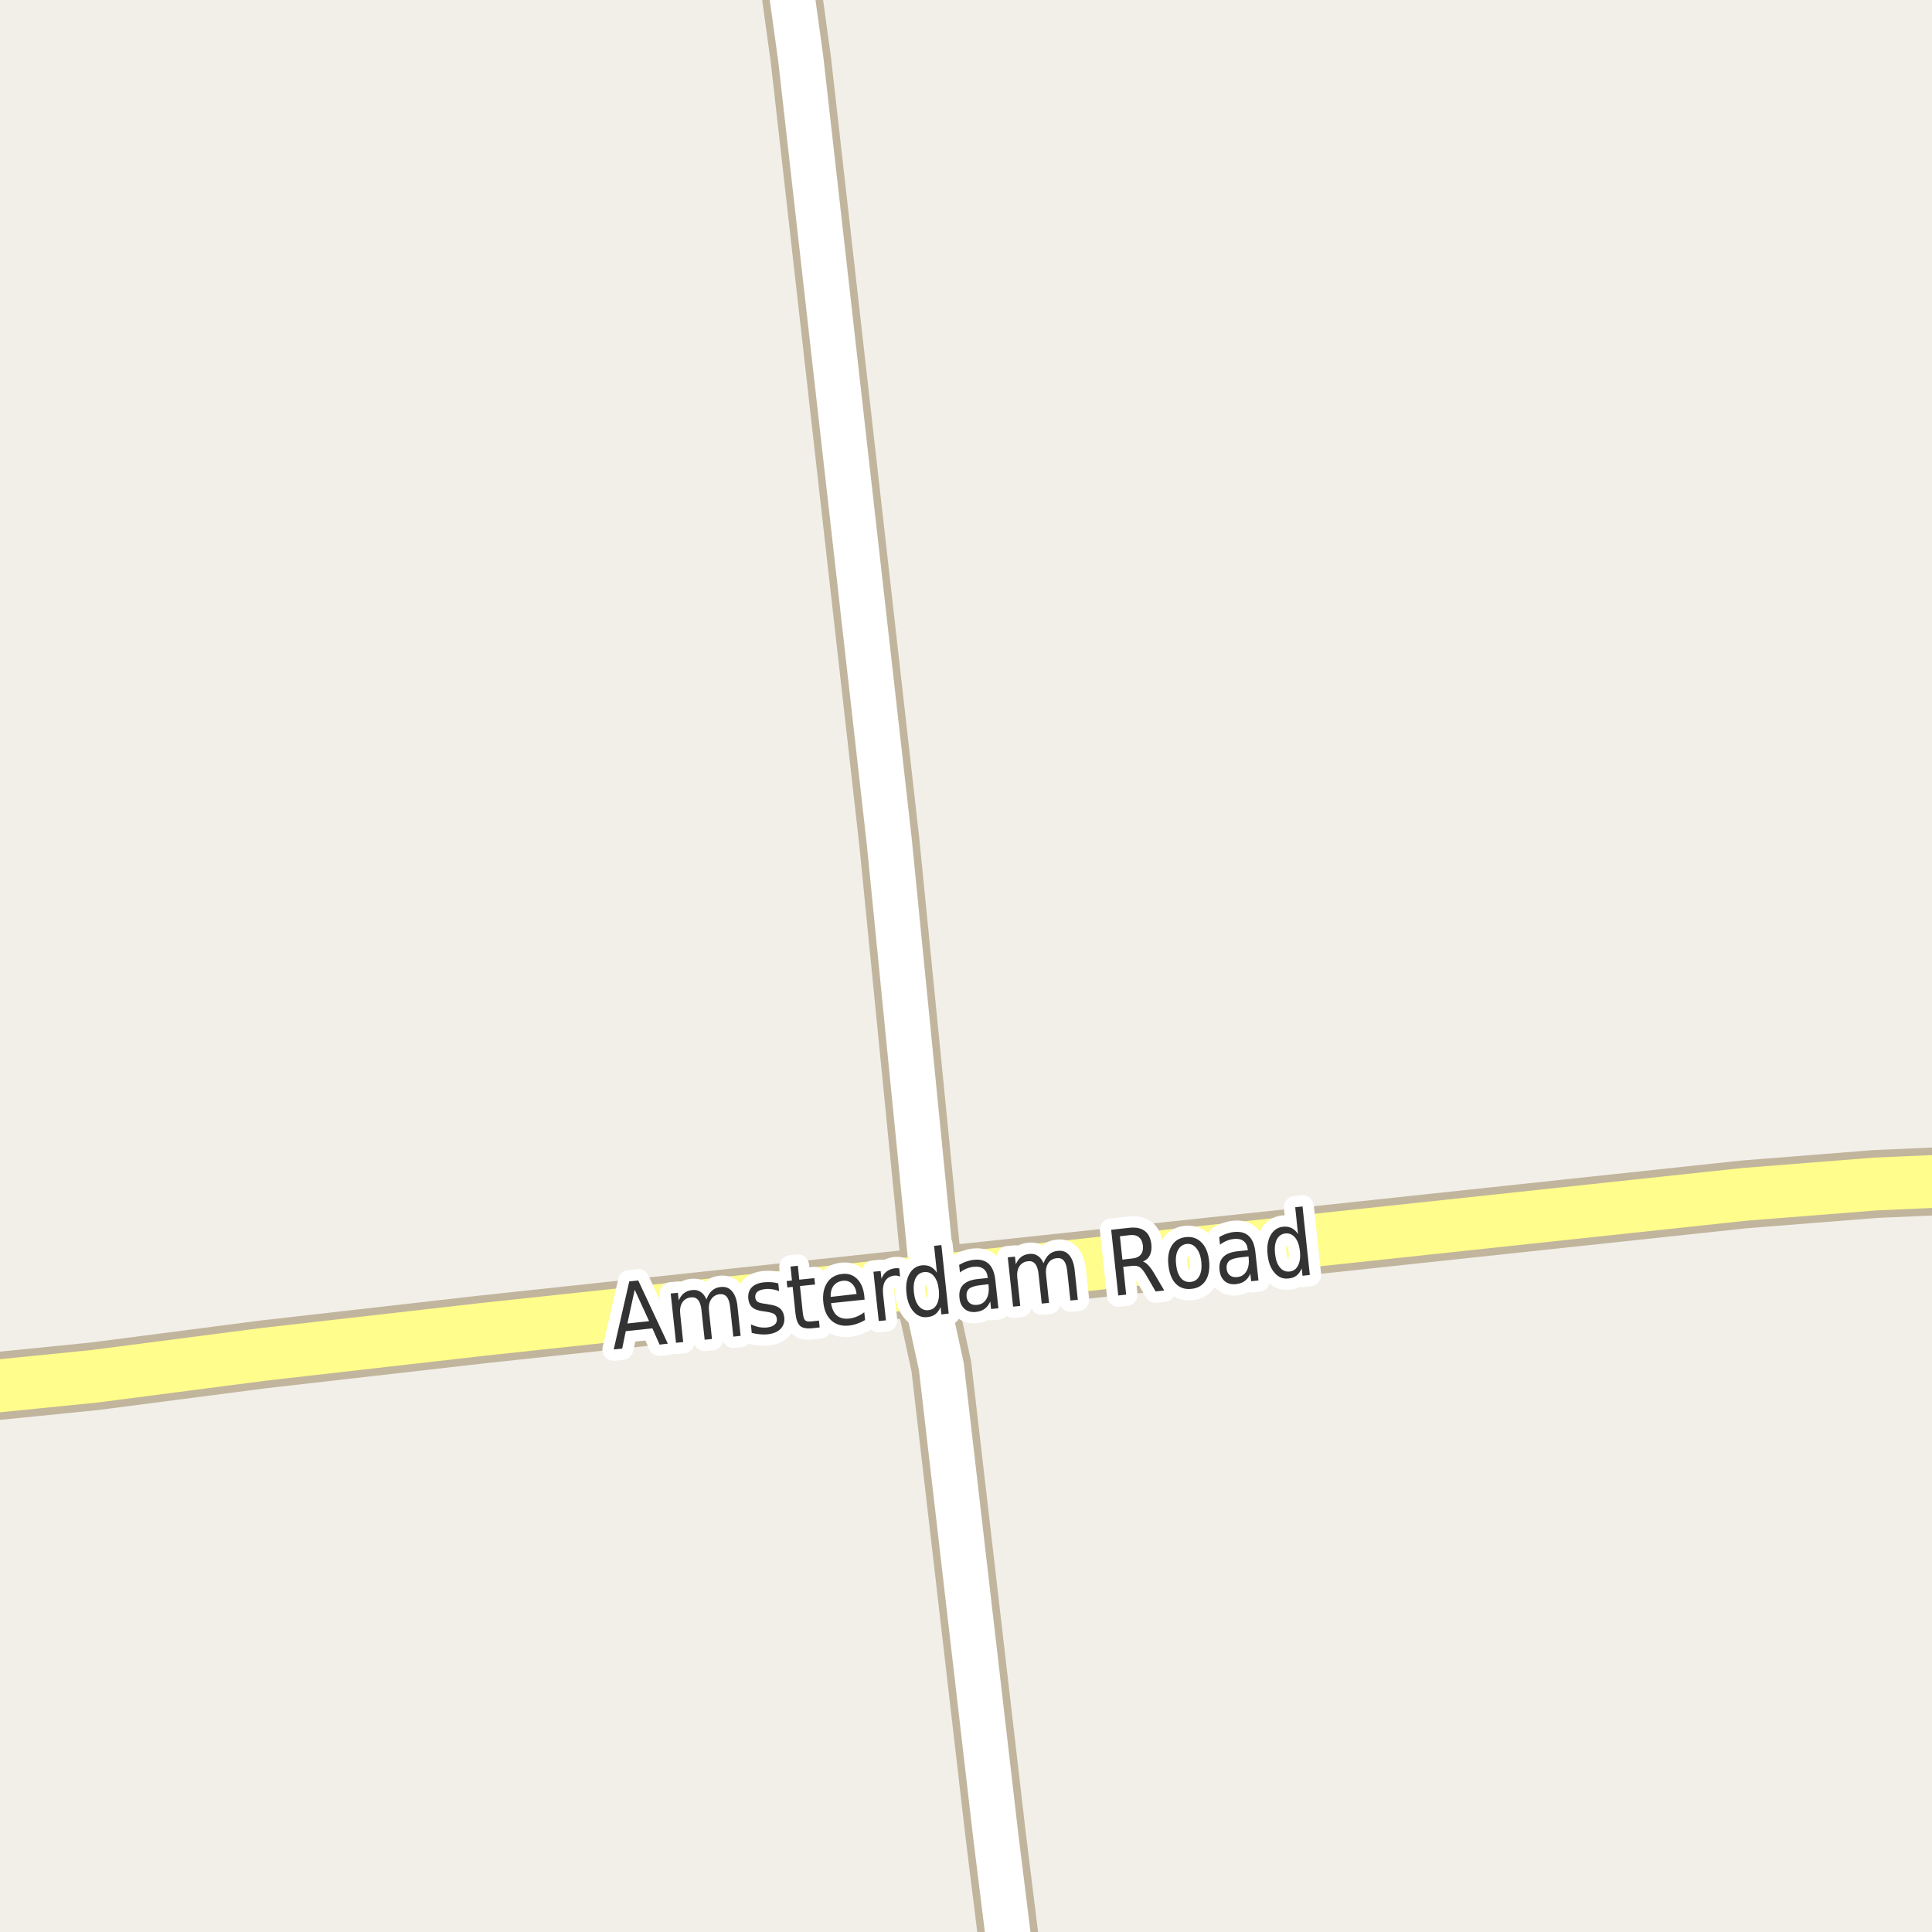 <?xml version="1.0" encoding="UTF-8"?>
<svg xmlns="http://www.w3.org/2000/svg" xmlns:xlink="http://www.w3.org/1999/xlink" width="256pt" height="256pt" viewBox="0 0 256 256" version="1.1">
<g id="surface2">
<rect x="0" y="0" width="256" height="256" style="fill:rgb(94.902%,93.725%,91.373%);fill-opacity:1;stroke:none;"/>
<path style="fill:none;stroke-width:8;stroke-linecap:round;stroke-linejoin:round;stroke:rgb(75.686%,70.98%,61.569%);stroke-opacity:1;stroke-miterlimit:10;" d="M 134.512 264 L 131.93 243.16 L 124.73 181.059 L 123.191 173.988 L 123.609 169.754 L 117.832 111.504 L 106.109 7.832 L 103.785 -9 "/>
<path style="fill:none;stroke-width:9;stroke-linecap:round;stroke-linejoin:round;stroke:rgb(75.686%,70.98%,61.569%);stroke-opacity:1;stroke-miterlimit:10;" d="M -10 184.621 L 12.531 182.363 L 34.832 179.469 L 63.91 176.156 L 123.609 169.754 L 231.148 158.258 L 248.484 156.887 L 260.973 156.344 L 265 156.664 "/>
<path style="fill:none;stroke-width:6;stroke-linecap:round;stroke-linejoin:round;stroke:rgb(100%,100%,100%);stroke-opacity:1;stroke-miterlimit:10;" d="M 134.512 264 L 131.93 243.16 L 124.73 181.059 L 123.191 173.988 L 123.609 169.754 L 117.832 111.504 L 106.109 7.832 L 103.785 -9 "/>
<path style="fill:none;stroke-width:7;stroke-linecap:round;stroke-linejoin:round;stroke:rgb(100%,99.216%,54.51%);stroke-opacity:1;stroke-miterlimit:10;" d="M -10 184.621 L 12.531 182.363 L 34.832 179.469 L 63.91 176.156 L 123.609 169.754 L 231.148 158.258 L 248.484 156.887 L 260.973 156.344 L 265 156.664 "/>
<path style="fill:none;stroke-width:3;stroke-linecap:round;stroke-linejoin:round;stroke:rgb(100%,100%,100%);stroke-opacity:1;stroke-miterlimit:10;" d="M 84.102 170.902 L 83.133 175.371 L 86.008 175.059 Z M 83.383 169.793 L 84.57 169.668 L 88.492 178.043 L 87.398 178.168 L 86.445 176.012 L 82.914 176.387 L 82.445 178.699 L 81.32 178.809 Z M 93.605 172.176 C 93.801 171.656 94.051 171.266 94.355 171.004 C 94.656 170.734 95.035 170.578 95.496 170.535 C 96.121 170.465 96.621 170.652 96.996 171.098 C 97.379 171.535 97.621 172.188 97.715 173.051 L 98.137 177.004 L 97.168 177.113 L 96.746 173.207 C 96.684 172.582 96.535 172.129 96.309 171.848 C 96.078 171.566 95.754 171.449 95.34 171.488 C 94.848 171.551 94.473 171.785 94.215 172.191 C 93.965 172.59 93.875 173.105 93.949 173.738 L 94.34 177.426 L 93.371 177.52 L 92.949 173.613 C 92.887 172.988 92.734 172.535 92.496 172.254 C 92.266 171.973 91.949 171.859 91.543 171.91 C 91.043 171.965 90.66 172.191 90.402 172.598 C 90.152 172.996 90.062 173.512 90.137 174.145 L 90.527 177.832 L 89.574 177.926 L 88.871 171.395 L 89.824 171.301 L 89.934 172.316 C 90.121 171.891 90.355 171.566 90.637 171.348 C 90.926 171.121 91.285 170.984 91.715 170.941 C 92.129 170.891 92.5 170.969 92.824 171.176 C 93.156 171.387 93.418 171.719 93.605 172.176 Z M 103.125 170.055 L 103.234 171.086 C 102.941 170.961 102.645 170.879 102.344 170.836 C 102.039 170.785 101.734 170.773 101.422 170.805 C 100.941 170.859 100.586 170.977 100.359 171.164 C 100.141 171.352 100.047 171.613 100.078 171.945 C 100.109 172.195 100.219 172.383 100.406 172.508 C 100.594 172.625 100.953 172.711 101.484 172.773 L 101.812 172.836 C 102.52 172.922 103.031 173.098 103.344 173.367 C 103.664 173.641 103.859 174.039 103.922 174.57 C 103.984 175.176 103.816 175.68 103.422 176.086 C 103.035 176.484 102.461 176.723 101.703 176.805 C 101.391 176.836 101.062 176.836 100.719 176.805 C 100.375 176.773 100.004 176.711 99.609 176.617 L 99.5 175.492 C 99.875 175.66 100.238 175.781 100.594 175.852 C 100.945 175.914 101.289 175.93 101.625 175.898 C 102.082 175.848 102.422 175.723 102.641 175.523 C 102.867 175.328 102.969 175.07 102.938 174.758 C 102.906 174.469 102.789 174.254 102.594 174.117 C 102.406 173.984 102.004 173.875 101.391 173.789 L 101.047 173.742 C 100.43 173.66 99.973 173.488 99.672 173.227 C 99.379 172.969 99.207 172.594 99.156 172.102 C 99.094 171.477 99.238 170.977 99.594 170.602 C 99.945 170.227 100.484 170 101.203 169.914 C 101.566 169.883 101.906 169.879 102.219 169.898 C 102.539 169.922 102.844 169.973 103.125 170.055 Z M 105.719 167.719 L 105.906 169.562 L 107.906 169.359 L 108 170.203 L 106 170.406 L 106.375 173.953 C 106.438 174.477 106.539 174.809 106.688 174.953 C 106.832 175.09 107.109 175.137 107.516 175.094 L 108.516 174.984 L 108.609 175.891 L 107.609 176 C 106.859 176.074 106.328 175.969 106.016 175.688 C 105.703 175.406 105.5 174.867 105.406 174.062 L 105.031 170.516 L 104.328 170.594 L 104.234 169.75 L 104.938 169.672 L 104.75 167.828 Z M 114.52 171.691 L 114.566 172.207 L 110.113 172.676 C 110.238 173.426 110.496 173.973 110.895 174.316 C 111.301 174.652 111.824 174.785 112.473 174.723 C 112.836 174.684 113.184 174.594 113.52 174.457 C 113.863 174.324 114.195 174.129 114.52 173.879 L 114.629 174.91 C 114.293 175.109 113.945 175.27 113.582 175.395 C 113.227 175.52 112.867 175.605 112.504 175.645 C 111.566 175.75 110.789 175.531 110.176 174.988 C 109.57 174.438 109.211 173.641 109.098 172.598 C 108.98 171.535 109.148 170.66 109.598 169.973 C 110.043 169.285 110.715 168.895 111.613 168.801 C 112.395 168.719 113.043 168.938 113.566 169.457 C 114.098 169.98 114.414 170.723 114.52 171.691 Z M 113.504 171.457 C 113.441 170.887 113.242 170.438 112.91 170.113 C 112.574 169.793 112.176 169.656 111.707 169.707 C 111.164 169.77 110.746 169.988 110.457 170.363 C 110.176 170.738 110.043 171.234 110.066 171.848 Z M 119.266 169.152 C 119.148 169.102 119.031 169.066 118.906 169.043 C 118.781 169.012 118.641 169.008 118.484 169.027 C 117.941 169.09 117.539 169.336 117.281 169.762 C 117.031 170.191 116.941 170.773 117.016 171.512 L 117.391 174.949 L 116.438 175.043 L 115.734 168.512 L 116.688 168.418 L 116.797 169.434 C 116.961 169.02 117.195 168.695 117.5 168.465 C 117.812 168.238 118.195 168.098 118.656 168.043 C 118.727 168.035 118.801 168.035 118.875 168.043 C 118.957 168.043 119.051 168.051 119.156 168.059 Z M 124.145 168.633 L 123.77 165.086 L 124.738 164.977 L 125.707 174.055 L 124.738 174.164 L 124.629 173.18 C 124.461 173.586 124.238 173.906 123.957 174.133 C 123.676 174.352 123.316 174.484 122.879 174.523 C 122.16 174.609 121.543 174.359 121.035 173.773 C 120.523 173.191 120.215 172.383 120.113 171.352 C 119.996 170.332 120.129 169.484 120.504 168.805 C 120.879 168.129 121.426 167.75 122.145 167.664 C 122.582 167.625 122.961 167.68 123.285 167.836 C 123.605 167.992 123.895 168.258 124.145 168.633 Z M 121.098 171.242 C 121.18 172.035 121.395 172.641 121.738 173.055 C 122.082 173.473 122.508 173.656 123.02 173.602 C 123.527 173.551 123.902 173.285 124.145 172.805 C 124.395 172.328 124.477 171.691 124.395 170.898 C 124.309 170.117 124.098 169.52 123.754 169.102 C 123.41 168.688 122.98 168.504 122.473 168.555 C 121.961 168.609 121.582 168.875 121.332 169.352 C 121.09 169.832 121.012 170.461 121.098 171.242 Z M 130.027 170.277 C 129.246 170.363 128.715 170.52 128.434 170.746 C 128.152 170.977 128.031 171.332 128.074 171.809 C 128.113 172.195 128.262 172.488 128.512 172.684 C 128.762 172.871 129.082 172.945 129.48 172.902 C 130.012 172.852 130.41 172.602 130.684 172.152 C 130.965 171.695 131.066 171.113 130.996 170.402 L 130.98 170.168 Z M 131.887 169.621 L 132.293 173.355 L 131.324 173.449 L 131.215 172.449 C 131.035 172.867 130.793 173.191 130.48 173.418 C 130.176 173.648 129.785 173.789 129.309 173.84 C 128.703 173.902 128.203 173.77 127.809 173.434 C 127.422 173.09 127.199 172.613 127.137 171.996 C 127.051 171.258 127.207 170.68 127.605 170.262 C 128.012 169.836 128.656 169.574 129.543 169.48 L 130.887 169.34 L 130.871 169.23 C 130.816 168.73 130.629 168.363 130.309 168.121 C 129.984 167.883 129.559 167.793 129.027 167.855 C 128.691 167.887 128.371 167.973 128.059 168.105 C 127.754 168.23 127.469 168.398 127.199 168.605 L 127.09 167.605 C 127.422 167.41 127.75 167.258 128.074 167.152 C 128.395 167.039 128.719 166.965 129.043 166.934 C 129.887 166.84 130.543 167.02 131.012 167.465 C 131.488 167.914 131.781 168.633 131.887 169.621 Z M 138.27 167.387 C 138.465 166.867 138.715 166.477 139.02 166.215 C 139.32 165.945 139.699 165.789 140.16 165.746 C 140.785 165.676 141.289 165.863 141.676 166.309 C 142.059 166.758 142.301 167.414 142.395 168.277 L 142.816 172.23 L 141.832 172.324 L 141.41 168.418 C 141.348 167.793 141.199 167.34 140.973 167.059 C 140.742 166.777 140.418 166.664 140.004 166.715 C 139.512 166.77 139.137 166.996 138.879 167.402 C 138.629 167.801 138.539 168.316 138.613 168.949 L 139.004 172.637 L 138.035 172.73 L 137.613 168.824 C 137.551 168.199 137.398 167.746 137.16 167.465 C 136.93 167.184 136.613 167.07 136.207 167.121 C 135.707 167.176 135.324 167.402 135.066 167.809 C 134.816 168.207 134.727 168.723 134.801 169.355 L 135.191 173.043 L 134.238 173.137 L 133.535 166.605 L 134.488 166.512 L 134.598 167.527 C 134.785 167.102 135.02 166.777 135.301 166.559 C 135.59 166.332 135.949 166.195 136.379 166.152 C 136.793 166.102 137.164 166.18 137.488 166.387 C 137.82 166.598 138.082 166.93 138.27 167.387 Z M 151.441 167.156 C 151.68 167.23 151.918 167.398 152.16 167.656 C 152.41 167.918 152.668 168.277 152.941 168.734 L 154.27 171 L 153.129 171.125 L 151.895 169 C 151.57 168.438 151.277 168.074 151.02 167.906 C 150.758 167.742 150.414 167.684 149.988 167.734 L 148.832 167.859 L 149.223 171.547 L 148.176 171.656 L 147.238 162.953 L 149.629 162.688 C 150.512 162.594 151.199 162.734 151.691 163.109 C 152.18 163.477 152.473 164.074 152.566 164.906 C 152.617 165.461 152.551 165.934 152.363 166.328 C 152.176 166.715 151.867 166.992 151.441 167.156 Z M 148.395 163.812 L 148.723 166.906 L 150.066 166.75 C 150.566 166.699 150.93 166.527 151.16 166.234 C 151.398 165.945 151.492 165.543 151.441 165.031 C 151.379 164.531 151.199 164.168 150.91 163.938 C 150.629 163.699 150.238 163.605 149.738 163.656 Z M 157.242 164.828 C 156.719 164.891 156.336 165.168 156.086 165.656 C 155.836 166.137 155.75 166.762 155.836 167.531 C 155.918 168.324 156.133 168.93 156.477 169.344 C 156.82 169.75 157.258 169.922 157.789 169.859 C 158.297 169.809 158.68 169.543 158.93 169.062 C 159.18 168.586 159.262 167.953 159.18 167.172 C 159.094 166.414 158.875 165.82 158.523 165.391 C 158.18 164.965 157.75 164.777 157.242 164.828 Z M 157.148 163.922 C 157.98 163.84 158.668 164.078 159.211 164.641 C 159.762 165.195 160.094 166 160.211 167.062 C 160.324 168.137 160.172 169.008 159.758 169.672 C 159.34 170.328 158.715 170.699 157.883 170.781 C 157.027 170.875 156.328 170.648 155.789 170.094 C 155.258 169.531 154.934 168.715 154.82 167.641 C 154.703 166.578 154.852 165.719 155.258 165.062 C 155.664 164.398 156.293 164.016 157.148 163.922 Z M 164.488 166.594 C 163.707 166.68 163.176 166.836 162.895 167.062 C 162.613 167.293 162.492 167.648 162.535 168.125 C 162.574 168.512 162.723 168.805 162.973 169 C 163.223 169.188 163.543 169.262 163.941 169.219 C 164.473 169.168 164.871 168.918 165.145 168.469 C 165.426 168.012 165.527 167.43 165.457 166.719 L 165.441 166.484 Z M 166.348 165.938 L 166.754 169.672 L 165.785 169.766 L 165.676 168.766 C 165.496 169.184 165.254 169.508 164.941 169.734 C 164.637 169.965 164.246 170.105 163.77 170.156 C 163.164 170.219 162.664 170.086 162.27 169.75 C 161.883 169.406 161.66 168.93 161.598 168.312 C 161.512 167.574 161.668 166.996 162.066 166.578 C 162.473 166.152 163.117 165.891 164.004 165.797 L 165.348 165.656 L 165.332 165.547 C 165.277 165.047 165.09 164.68 164.77 164.438 C 164.445 164.199 164.02 164.109 163.488 164.172 C 163.152 164.203 162.832 164.289 162.52 164.422 C 162.215 164.547 161.93 164.715 161.66 164.922 L 161.551 163.922 C 161.883 163.727 162.211 163.574 162.535 163.469 C 162.855 163.355 163.18 163.281 163.504 163.25 C 164.348 163.156 165.004 163.336 165.473 163.781 C 165.949 164.23 166.242 164.949 166.348 165.938 Z M 171.996 163.516 L 171.621 159.969 L 172.59 159.859 L 173.559 168.938 L 172.59 169.047 L 172.48 168.062 C 172.312 168.469 172.09 168.789 171.809 169.016 C 171.527 169.234 171.168 169.367 170.73 169.406 C 170.012 169.492 169.395 169.242 168.887 168.656 C 168.375 168.074 168.066 167.266 167.965 166.234 C 167.848 165.215 167.98 164.367 168.355 163.688 C 168.73 163.012 169.277 162.633 169.996 162.547 C 170.434 162.508 170.812 162.562 171.137 162.719 C 171.457 162.875 171.746 163.141 171.996 163.516 Z M 168.949 166.125 C 169.031 166.918 169.246 167.523 169.59 167.938 C 169.934 168.355 170.359 168.539 170.871 168.484 C 171.379 168.434 171.754 168.168 171.996 167.688 C 172.246 167.211 172.328 166.574 172.246 165.781 C 172.16 165 171.949 164.402 171.605 163.984 C 171.262 163.57 170.832 163.387 170.324 163.438 C 169.812 163.492 169.434 163.758 169.184 164.234 C 168.941 164.715 168.863 165.344 168.949 166.125 Z M 168.949 166.125 "/>
<path style=" stroke:none;fill-rule:evenodd;fill:rgb(20%,20%,20%);fill-opacity:1;" d="M 84.102 170.902 L 83.133 175.371 L 86.008 175.059 Z M 83.383 169.793 L 84.57 169.668 L 88.492 178.043 L 87.398 178.168 L 86.445 176.012 L 82.914 176.387 L 82.445 178.699 L 81.32 178.809 Z M 93.605 172.176 C 93.801 171.656 94.051 171.266 94.355 171.004 C 94.656 170.734 95.035 170.578 95.496 170.535 C 96.121 170.465 96.621 170.652 96.996 171.098 C 97.379 171.535 97.621 172.188 97.715 173.051 L 98.137 177.004 L 97.168 177.113 L 96.746 173.207 C 96.684 172.582 96.535 172.129 96.309 171.848 C 96.078 171.566 95.754 171.449 95.34 171.488 C 94.848 171.551 94.473 171.785 94.215 172.191 C 93.965 172.59 93.875 173.105 93.949 173.738 L 94.34 177.426 L 93.371 177.52 L 92.949 173.613 C 92.887 172.988 92.734 172.535 92.496 172.254 C 92.266 171.973 91.949 171.859 91.543 171.91 C 91.043 171.965 90.66 172.191 90.402 172.598 C 90.152 172.996 90.062 173.512 90.137 174.145 L 90.527 177.832 L 89.574 177.926 L 88.871 171.395 L 89.824 171.301 L 89.934 172.316 C 90.121 171.891 90.355 171.566 90.637 171.348 C 90.926 171.121 91.285 170.984 91.715 170.941 C 92.129 170.891 92.5 170.969 92.824 171.176 C 93.156 171.387 93.418 171.719 93.605 172.176 Z M 103.125 170.055 L 103.234 171.086 C 102.941 170.961 102.645 170.879 102.344 170.836 C 102.039 170.785 101.734 170.773 101.422 170.805 C 100.941 170.859 100.586 170.977 100.359 171.164 C 100.141 171.352 100.047 171.613 100.078 171.945 C 100.109 172.195 100.219 172.383 100.406 172.508 C 100.594 172.625 100.953 172.711 101.484 172.773 L 101.812 172.836 C 102.52 172.922 103.031 173.098 103.344 173.367 C 103.664 173.641 103.859 174.039 103.922 174.57 C 103.984 175.176 103.816 175.68 103.422 176.086 C 103.035 176.484 102.461 176.723 101.703 176.805 C 101.391 176.836 101.062 176.836 100.719 176.805 C 100.375 176.773 100.004 176.711 99.609 176.617 L 99.5 175.492 C 99.875 175.66 100.238 175.781 100.594 175.852 C 100.945 175.914 101.289 175.93 101.625 175.898 C 102.082 175.848 102.422 175.723 102.641 175.523 C 102.867 175.328 102.969 175.07 102.938 174.758 C 102.906 174.469 102.789 174.254 102.594 174.117 C 102.406 173.984 102.004 173.875 101.391 173.789 L 101.047 173.742 C 100.43 173.66 99.973 173.488 99.672 173.227 C 99.379 172.969 99.207 172.594 99.156 172.102 C 99.094 171.477 99.238 170.977 99.594 170.602 C 99.945 170.227 100.484 170 101.203 169.914 C 101.566 169.883 101.906 169.879 102.219 169.898 C 102.539 169.922 102.844 169.973 103.125 170.055 Z M 105.719 167.719 L 105.906 169.562 L 107.906 169.359 L 108 170.203 L 106 170.406 L 106.375 173.953 C 106.438 174.477 106.539 174.809 106.688 174.953 C 106.832 175.09 107.109 175.137 107.516 175.094 L 108.516 174.984 L 108.609 175.891 L 107.609 176 C 106.859 176.074 106.328 175.969 106.016 175.688 C 105.703 175.406 105.5 174.867 105.406 174.062 L 105.031 170.516 L 104.328 170.594 L 104.234 169.75 L 104.938 169.672 L 104.75 167.828 Z M 114.52 171.691 L 114.566 172.207 L 110.113 172.676 C 110.238 173.426 110.496 173.973 110.895 174.316 C 111.301 174.652 111.824 174.785 112.473 174.723 C 112.836 174.684 113.184 174.594 113.52 174.457 C 113.863 174.324 114.195 174.129 114.52 173.879 L 114.629 174.91 C 114.293 175.109 113.945 175.27 113.582 175.395 C 113.227 175.52 112.867 175.605 112.504 175.645 C 111.566 175.75 110.789 175.531 110.176 174.988 C 109.57 174.438 109.211 173.641 109.098 172.598 C 108.98 171.535 109.148 170.66 109.598 169.973 C 110.043 169.285 110.715 168.895 111.613 168.801 C 112.395 168.719 113.043 168.938 113.566 169.457 C 114.098 169.98 114.414 170.723 114.52 171.691 Z M 113.504 171.457 C 113.441 170.887 113.242 170.438 112.91 170.113 C 112.574 169.793 112.176 169.656 111.707 169.707 C 111.164 169.77 110.746 169.988 110.457 170.363 C 110.176 170.738 110.043 171.234 110.066 171.848 Z M 119.266 169.152 C 119.148 169.102 119.031 169.066 118.906 169.043 C 118.781 169.012 118.641 169.008 118.484 169.027 C 117.941 169.09 117.539 169.336 117.281 169.762 C 117.031 170.191 116.941 170.773 117.016 171.512 L 117.391 174.949 L 116.438 175.043 L 115.734 168.512 L 116.688 168.418 L 116.797 169.434 C 116.961 169.02 117.195 168.695 117.5 168.465 C 117.812 168.238 118.195 168.098 118.656 168.043 C 118.727 168.035 118.801 168.035 118.875 168.043 C 118.957 168.043 119.051 168.051 119.156 168.059 Z M 124.145 168.633 L 123.77 165.086 L 124.738 164.977 L 125.707 174.055 L 124.738 174.164 L 124.629 173.18 C 124.461 173.586 124.238 173.906 123.957 174.133 C 123.676 174.352 123.316 174.484 122.879 174.523 C 122.16 174.609 121.543 174.359 121.035 173.773 C 120.523 173.191 120.215 172.383 120.113 171.352 C 119.996 170.332 120.129 169.484 120.504 168.805 C 120.879 168.129 121.426 167.75 122.145 167.664 C 122.582 167.625 122.961 167.68 123.285 167.836 C 123.605 167.992 123.895 168.258 124.145 168.633 Z M 121.098 171.242 C 121.18 172.035 121.395 172.641 121.738 173.055 C 122.082 173.473 122.508 173.656 123.02 173.602 C 123.527 173.551 123.902 173.285 124.145 172.805 C 124.395 172.328 124.477 171.691 124.395 170.898 C 124.309 170.117 124.098 169.52 123.754 169.102 C 123.41 168.688 122.98 168.504 122.473 168.555 C 121.961 168.609 121.582 168.875 121.332 169.352 C 121.09 169.832 121.012 170.461 121.098 171.242 Z M 130.027 170.277 C 129.246 170.363 128.715 170.52 128.434 170.746 C 128.152 170.977 128.031 171.332 128.074 171.809 C 128.113 172.195 128.262 172.488 128.512 172.684 C 128.762 172.871 129.082 172.945 129.48 172.902 C 130.012 172.852 130.41 172.602 130.684 172.152 C 130.965 171.695 131.066 171.113 130.996 170.402 L 130.98 170.168 Z M 131.887 169.621 L 132.293 173.355 L 131.324 173.449 L 131.215 172.449 C 131.035 172.867 130.793 173.191 130.48 173.418 C 130.176 173.648 129.785 173.789 129.309 173.84 C 128.703 173.902 128.203 173.77 127.809 173.434 C 127.422 173.09 127.199 172.613 127.137 171.996 C 127.051 171.258 127.207 170.68 127.605 170.262 C 128.012 169.836 128.656 169.574 129.543 169.48 L 130.887 169.34 L 130.871 169.23 C 130.816 168.73 130.629 168.363 130.309 168.121 C 129.984 167.883 129.559 167.793 129.027 167.855 C 128.691 167.887 128.371 167.973 128.059 168.105 C 127.754 168.23 127.469 168.398 127.199 168.605 L 127.09 167.605 C 127.422 167.41 127.75 167.258 128.074 167.152 C 128.395 167.039 128.719 166.965 129.043 166.934 C 129.887 166.84 130.543 167.02 131.012 167.465 C 131.488 167.914 131.781 168.633 131.887 169.621 Z M 138.27 167.387 C 138.465 166.867 138.715 166.477 139.02 166.215 C 139.32 165.945 139.699 165.789 140.16 165.746 C 140.785 165.676 141.289 165.863 141.676 166.309 C 142.059 166.758 142.301 167.414 142.395 168.277 L 142.816 172.23 L 141.832 172.324 L 141.41 168.418 C 141.348 167.793 141.199 167.34 140.973 167.059 C 140.742 166.777 140.418 166.664 140.004 166.715 C 139.512 166.77 139.137 166.996 138.879 167.402 C 138.629 167.801 138.539 168.316 138.613 168.949 L 139.004 172.637 L 138.035 172.73 L 137.613 168.824 C 137.551 168.199 137.398 167.746 137.16 167.465 C 136.93 167.184 136.613 167.07 136.207 167.121 C 135.707 167.176 135.324 167.402 135.066 167.809 C 134.816 168.207 134.727 168.723 134.801 169.355 L 135.191 173.043 L 134.238 173.137 L 133.535 166.605 L 134.488 166.512 L 134.598 167.527 C 134.785 167.102 135.02 166.777 135.301 166.559 C 135.59 166.332 135.949 166.195 136.379 166.152 C 136.793 166.102 137.164 166.18 137.488 166.387 C 137.82 166.598 138.082 166.93 138.27 167.387 Z M 151.441 167.156 C 151.68 167.23 151.918 167.398 152.16 167.656 C 152.41 167.918 152.668 168.277 152.941 168.734 L 154.27 171 L 153.129 171.125 L 151.895 169 C 151.57 168.438 151.277 168.074 151.02 167.906 C 150.758 167.742 150.414 167.684 149.988 167.734 L 148.832 167.859 L 149.223 171.547 L 148.176 171.656 L 147.238 162.953 L 149.629 162.688 C 150.512 162.594 151.199 162.734 151.691 163.109 C 152.18 163.477 152.473 164.074 152.566 164.906 C 152.617 165.461 152.551 165.934 152.363 166.328 C 152.176 166.715 151.867 166.992 151.441 167.156 Z M 148.395 163.812 L 148.723 166.906 L 150.066 166.75 C 150.566 166.699 150.93 166.527 151.16 166.234 C 151.398 165.945 151.492 165.543 151.441 165.031 C 151.379 164.531 151.199 164.168 150.91 163.938 C 150.629 163.699 150.238 163.605 149.738 163.656 Z M 157.242 164.828 C 156.719 164.891 156.336 165.168 156.086 165.656 C 155.836 166.137 155.75 166.762 155.836 167.531 C 155.918 168.324 156.133 168.93 156.477 169.344 C 156.82 169.75 157.258 169.922 157.789 169.859 C 158.297 169.809 158.68 169.543 158.93 169.062 C 159.18 168.586 159.262 167.953 159.18 167.172 C 159.094 166.414 158.875 165.82 158.523 165.391 C 158.18 164.965 157.75 164.777 157.242 164.828 Z M 157.148 163.922 C 157.98 163.84 158.668 164.078 159.211 164.641 C 159.762 165.195 160.094 166 160.211 167.062 C 160.324 168.137 160.172 169.008 159.758 169.672 C 159.34 170.328 158.715 170.699 157.883 170.781 C 157.027 170.875 156.328 170.648 155.789 170.094 C 155.258 169.531 154.934 168.715 154.82 167.641 C 154.703 166.578 154.852 165.719 155.258 165.062 C 155.664 164.398 156.293 164.016 157.148 163.922 Z M 164.488 166.594 C 163.707 166.68 163.176 166.836 162.895 167.062 C 162.613 167.293 162.492 167.648 162.535 168.125 C 162.574 168.512 162.723 168.805 162.973 169 C 163.223 169.188 163.543 169.262 163.941 169.219 C 164.473 169.168 164.871 168.918 165.145 168.469 C 165.426 168.012 165.527 167.43 165.457 166.719 L 165.441 166.484 Z M 166.348 165.938 L 166.754 169.672 L 165.785 169.766 L 165.676 168.766 C 165.496 169.184 165.254 169.508 164.941 169.734 C 164.637 169.965 164.246 170.105 163.77 170.156 C 163.164 170.219 162.664 170.086 162.27 169.75 C 161.883 169.406 161.66 168.93 161.598 168.312 C 161.512 167.574 161.668 166.996 162.066 166.578 C 162.473 166.152 163.117 165.891 164.004 165.797 L 165.348 165.656 L 165.332 165.547 C 165.277 165.047 165.09 164.68 164.77 164.438 C 164.445 164.199 164.02 164.109 163.488 164.172 C 163.152 164.203 162.832 164.289 162.52 164.422 C 162.215 164.547 161.93 164.715 161.66 164.922 L 161.551 163.922 C 161.883 163.727 162.211 163.574 162.535 163.469 C 162.855 163.355 163.18 163.281 163.504 163.25 C 164.348 163.156 165.004 163.336 165.473 163.781 C 165.949 164.23 166.242 164.949 166.348 165.938 Z M 171.996 163.516 L 171.621 159.969 L 172.59 159.859 L 173.559 168.938 L 172.59 169.047 L 172.48 168.062 C 172.312 168.469 172.09 168.789 171.809 169.016 C 171.527 169.234 171.168 169.367 170.73 169.406 C 170.012 169.492 169.395 169.242 168.887 168.656 C 168.375 168.074 168.066 167.266 167.965 166.234 C 167.848 165.215 167.98 164.367 168.355 163.688 C 168.73 163.012 169.277 162.633 169.996 162.547 C 170.434 162.508 170.812 162.562 171.137 162.719 C 171.457 162.875 171.746 163.141 171.996 163.516 Z M 168.949 166.125 C 169.031 166.918 169.246 167.523 169.59 167.938 C 169.934 168.355 170.359 168.539 170.871 168.484 C 171.379 168.434 171.754 168.168 171.996 167.688 C 172.246 167.211 172.328 166.574 172.246 165.781 C 172.16 165 171.949 164.402 171.605 163.984 C 171.262 163.57 170.832 163.387 170.324 163.438 C 169.812 163.492 169.434 163.758 169.184 164.234 C 168.941 164.715 168.863 165.344 168.949 166.125 Z M 168.949 166.125 "/>
</g>
</svg>

